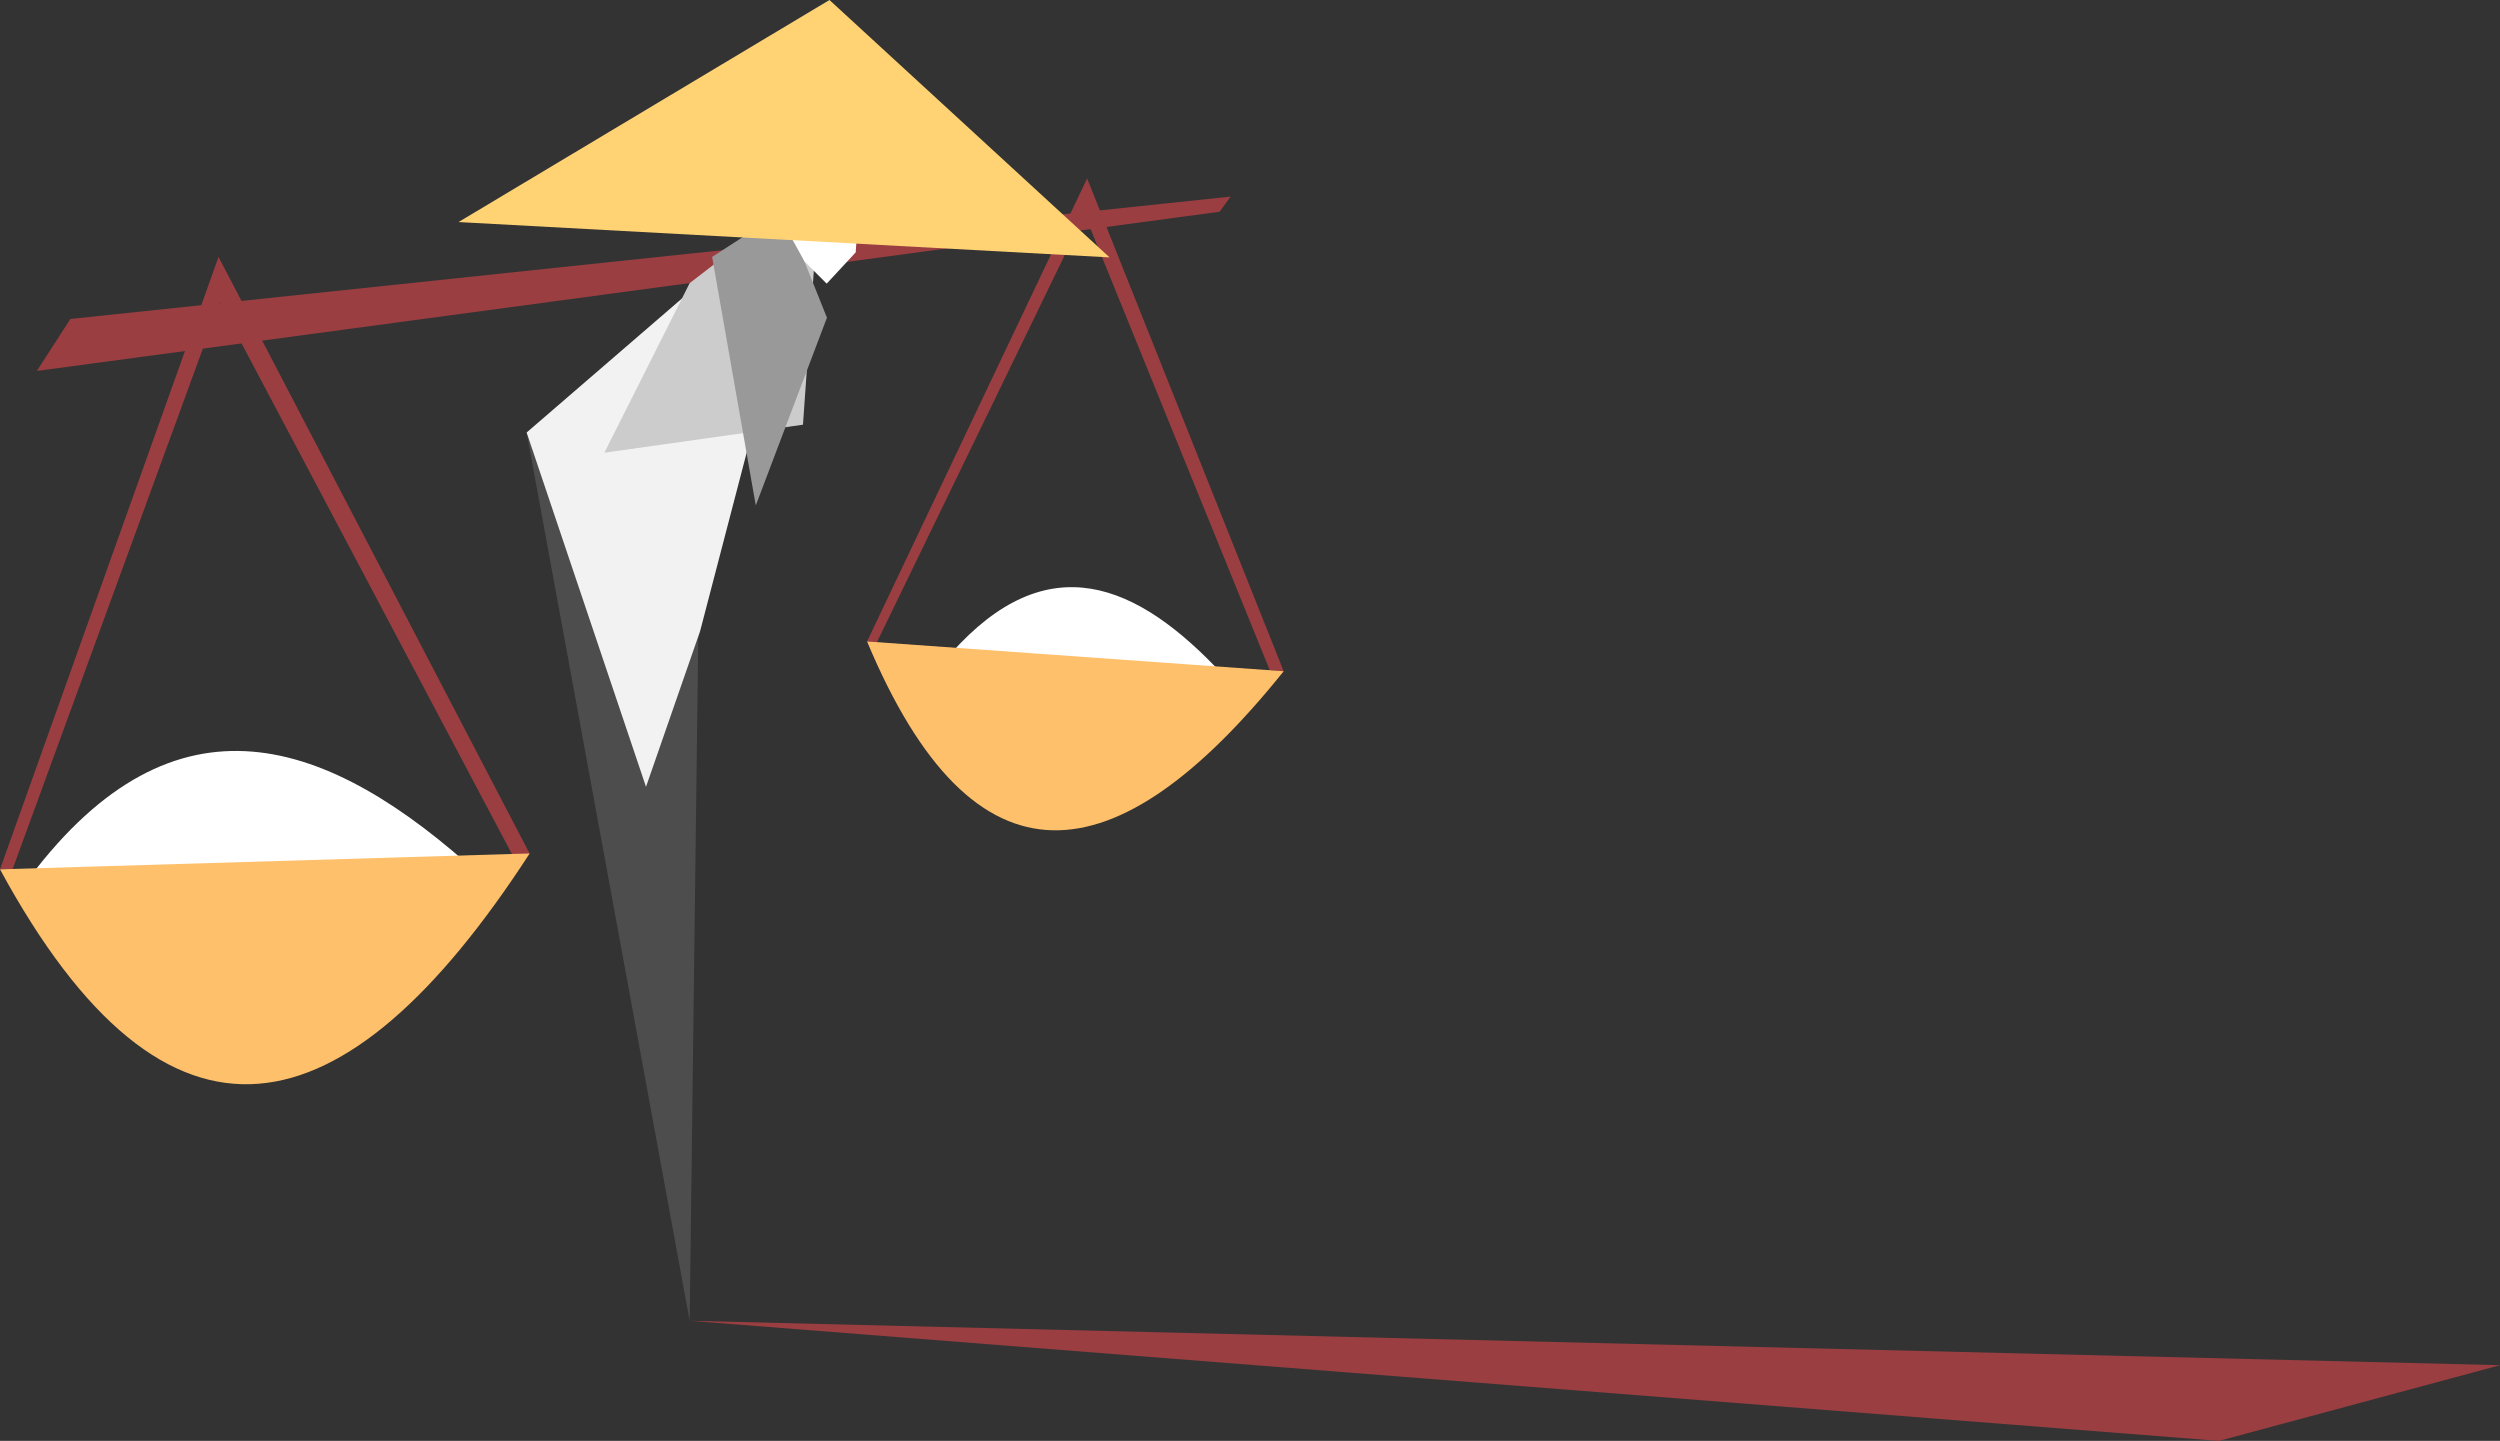 <?xml version="1.0" encoding="utf-8"?>
<!-- Generator: Adobe Illustrator 18.0.0, SVG Export Plug-In . SVG Version: 6.00 Build 0)  -->
<!DOCTYPE svg PUBLIC "-//W3C//DTD SVG 1.1//EN" "http://www.w3.org/Graphics/SVG/1.1/DTD/svg11.dtd">
<svg version="1.1" id="Layer_1" xmlns="http://www.w3.org/2000/svg" xmlns:xlink="http://www.w3.org/1999/xlink" x="0px" y="0px"
	 viewBox="0 0 990.7 571" enable-background="new 0 0 990.7 571" xml:space="preserve">
<rect x="0" y="0" width="990.7" height="571" fill="#333333" stroke="none"/>
<polygon fill="#9A3E41" points="27.9,126.4 487.7,77.9 483.3,83.9 14.6,147 "/>
<polygon fill="#9A3E41" points="209.9,338.3 202.9,338.5 87.1,119.8 5,344.4 0,344.5 86.6,101.8 "/>
<polygon fill="#9A3E41" points="508.7,266 503.2,265.6 429.8,84.9 347.5,254.5 343.6,254.2 430.8,70.7 "/>
<polygon fill="#4D4D4D" points="323.9,72 208.7,171.4 273.3,523.4 276.7,253 "/>
<polygon fill="#9A3E41" points="273.3,523.4 879.3,571 990.7,541 "/>
<path fill="#FFFFFF" d="M11.9,347.5c57.4-75.9,117.6-56.5,179.1,0H11.9z"/>
<path fill="#FFFFFF" d="M376.8,259c38.2-43,73.7-28.4,108,8.6L376.8,259z"/>
<path fill="#FFC06B" d="M0,344.5c66.3,122.1,136.7,106.6,209.9-6.3L0,344.5z"/>
<path fill="#FFC06B" d="M343.6,254.2c42.3,101.1,98.7,94.5,165.1,11.8L343.6,254.2z"/>
<polygon fill="#F2F2F2" points="323.9,72 208.7,171.4 256,311.8 277.4,250.2 "/>
<polygon fill="#CCCCCC" points="273.3,112.2 239.5,179.4 318.2,168.3 323.9,87.5 310.7,83.4 "/>
<polygon fill="#999999" points="310.7,83.4 327.7,125.9 299.5,200.3 282.2,101.8 "/>
<polygon fill="#FFFFFF" points="341.1,70.7 339.1,100 327.6,112.4 318.8,103.6 310.7,88.9 "/>
<polygon fill="#FFD374" points="328.7,0 181.7,88 439.7,102 "/>
</svg>
